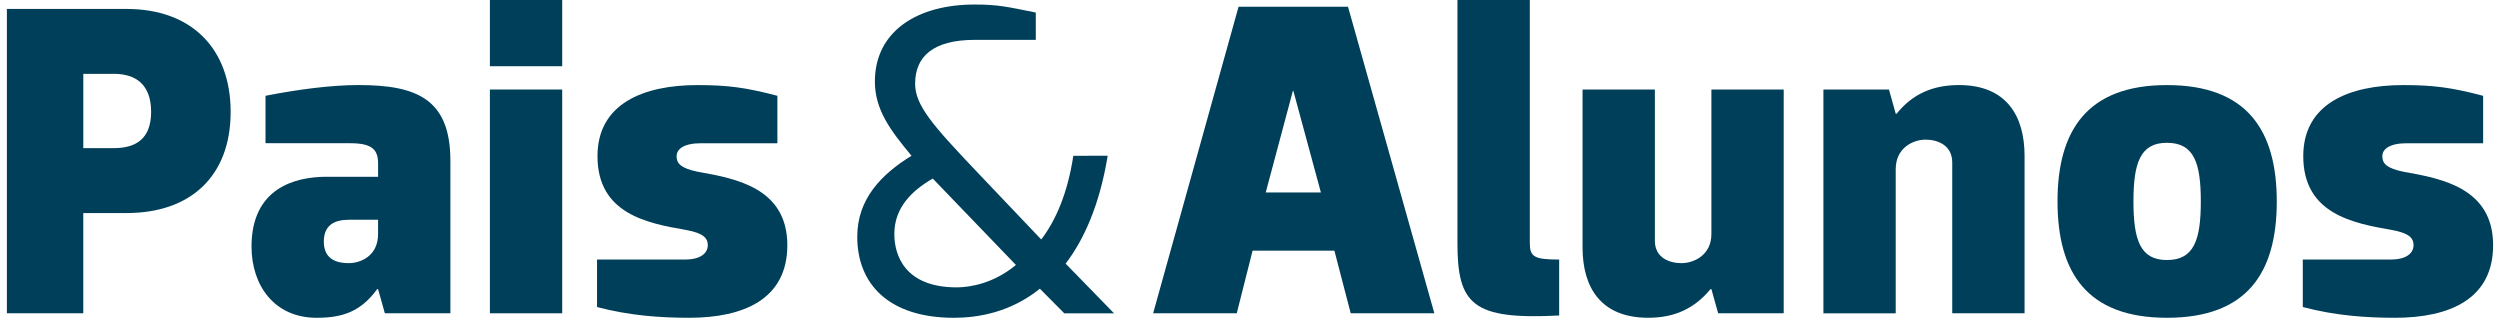 <svg
  width="181"
  height="24"
  viewBox="0 0 181 24"
  fill="none"
  xmlns="http://www.w3.org/2000/svg"
>
    <path
    d="M9.172 0.648C13.851 0.648 16.699 3.5 16.699 8.102C16.699 12.734 13.818 15.424 9.172 15.424H6.029V22.682H0.499V0.648H9.172ZM6.031 5.347V10.724H8.257C9.763 10.724 10.941 10.109 10.941 8.102C10.941 6.058 9.763 5.347 8.257 5.347H6.031Z"
    fill="#003F5A"
  />
    <path
    d="M19.223 10.369V6.935C21.547 6.48 23.935 6.158 25.965 6.158C30.154 6.158 32.608 7.161 32.608 11.632V22.682H27.863L27.372 20.932H27.307C26.128 22.553 24.819 23.008 22.922 23.008C19.845 23.008 18.21 20.642 18.21 17.854C18.21 13.641 21.32 12.798 23.642 12.798H27.374V11.861C27.374 10.855 26.981 10.369 25.344 10.369H19.223ZM27.372 15.909H25.277C24.164 15.909 23.444 16.331 23.444 17.497C23.444 18.76 24.361 19.053 25.244 19.053C26.063 19.053 27.372 18.568 27.372 16.946V15.909Z"
    fill="#003F5A"
  />
    <path
    d="M40.704 -0V4.794H35.468V-0H40.704ZM40.704 6.481V22.682H35.468V6.481H40.704Z"
    fill="#003F5A"
  />
    <path
    d="M50.491 6.16C52.618 6.16 53.961 6.32 56.283 6.937V10.371H50.753C49.509 10.371 48.985 10.792 48.985 11.311C48.985 11.829 49.28 12.184 50.556 12.444C53.339 12.928 57.003 13.643 57.003 17.757C57.003 21.646 53.861 23.007 49.902 23.007C47.774 23.007 45.55 22.845 43.226 22.229V18.789H49.607C50.753 18.789 51.244 18.308 51.244 17.752C51.244 17.231 50.916 16.879 49.672 16.649C46.857 16.164 43.258 15.482 43.258 11.305C43.258 7.518 46.564 6.16 50.491 6.16Z"
    fill="#003F5A"
  />
    <path
    d="M80.197 11.277C79.607 14.872 78.462 17.368 77.152 19.087L80.655 22.683H77.054L75.287 20.902C73.159 22.619 70.804 23.008 69.069 23.008C64.291 23.008 62.065 20.513 62.065 17.142C62.065 14.388 63.833 12.607 65.993 11.277C64.455 9.429 63.342 7.94 63.342 5.9C63.342 2.238 66.452 0.328 70.542 0.328C72.277 0.328 72.899 0.488 74.992 0.909V2.886H70.575C67.53 2.886 66.255 4.116 66.255 6.061C66.255 7.616 67.499 9.042 70.673 12.382L75.385 17.338C76.4 16.013 77.283 14.067 77.709 11.278L80.197 11.277ZM73.553 19.183L67.532 12.928C65.961 13.835 64.75 15.068 64.75 16.947C64.75 18.471 65.502 20.805 69.265 20.805C70.182 20.805 71.917 20.545 73.553 19.183Z"
    fill="#003F5A"
  />
    <path
    d="M103.847 22.682H97.792L96.61 18.148H90.687L89.541 22.682H83.487L89.672 0.486H97.595L103.847 22.682ZM91.639 13.935H95.633L93.638 6.577H93.605L91.639 13.935Z"
    fill="#003F5A"
  />
    <path
    d="M105.523 -0H110.758V17.594C110.758 18.598 111.085 18.791 112.884 18.791V22.842C106.6 23.165 105.519 22.034 105.519 17.594V-0H105.523Z"
    fill="#003F5A"
  />
    <path
    d="M129.14 6.48V22.681H124.394L123.905 20.932H123.841C122.661 22.358 121.22 23.006 119.327 23.006C115.919 23.006 114.577 20.833 114.577 17.918V6.48H119.813V17.434C119.813 18.664 120.86 19.052 121.744 19.052C122.595 19.052 123.905 18.503 123.905 16.946V6.482L129.14 6.48Z"
    fill="#003F5A"
  />
    <path
    d="M132.015 22.681V6.48H136.761L137.25 8.232H137.316C138.462 6.806 139.935 6.158 141.831 6.158C145.236 6.158 146.578 8.361 146.578 11.275V22.681H141.342V11.761C141.342 10.499 140.262 10.11 139.411 10.11C138.56 10.11 137.25 10.661 137.25 12.25V22.684H132.015V22.681V22.681Z"
    fill="#003F5A"
  />
    <path
    d="M148.964 14.582C148.964 9.43 151.126 6.16 156.885 6.16C162.679 6.16 164.838 9.43 164.838 14.582C164.838 19.766 162.679 23.007 156.885 23.007C151.126 23.007 148.964 19.766 148.964 14.582ZM154.462 14.582C154.462 17.371 154.951 18.826 156.885 18.826C158.849 18.826 159.339 17.371 159.339 14.582C159.339 11.794 158.849 10.339 156.885 10.339C154.956 10.336 154.462 11.794 154.462 14.582Z"
    fill="#003F5A"
  />
    <path
    d="M173.988 6.16C176.111 6.16 177.457 6.32 179.779 6.937V10.371H174.25C173.005 10.371 172.481 10.792 172.481 11.311C172.481 11.829 172.774 12.184 174.052 12.444C176.835 12.928 180.501 13.643 180.501 17.757C180.501 21.646 177.358 23.007 173.398 23.007C171.27 23.007 169.044 22.845 166.722 22.229V18.789H173.105C174.25 18.789 174.741 18.308 174.741 17.752C174.741 17.231 174.414 16.879 173.17 16.649C170.354 16.164 166.756 15.482 166.756 11.305C166.756 7.518 170.062 6.16 173.988 6.16Z"
    fill="#003F5A"
  />
    </svg>
